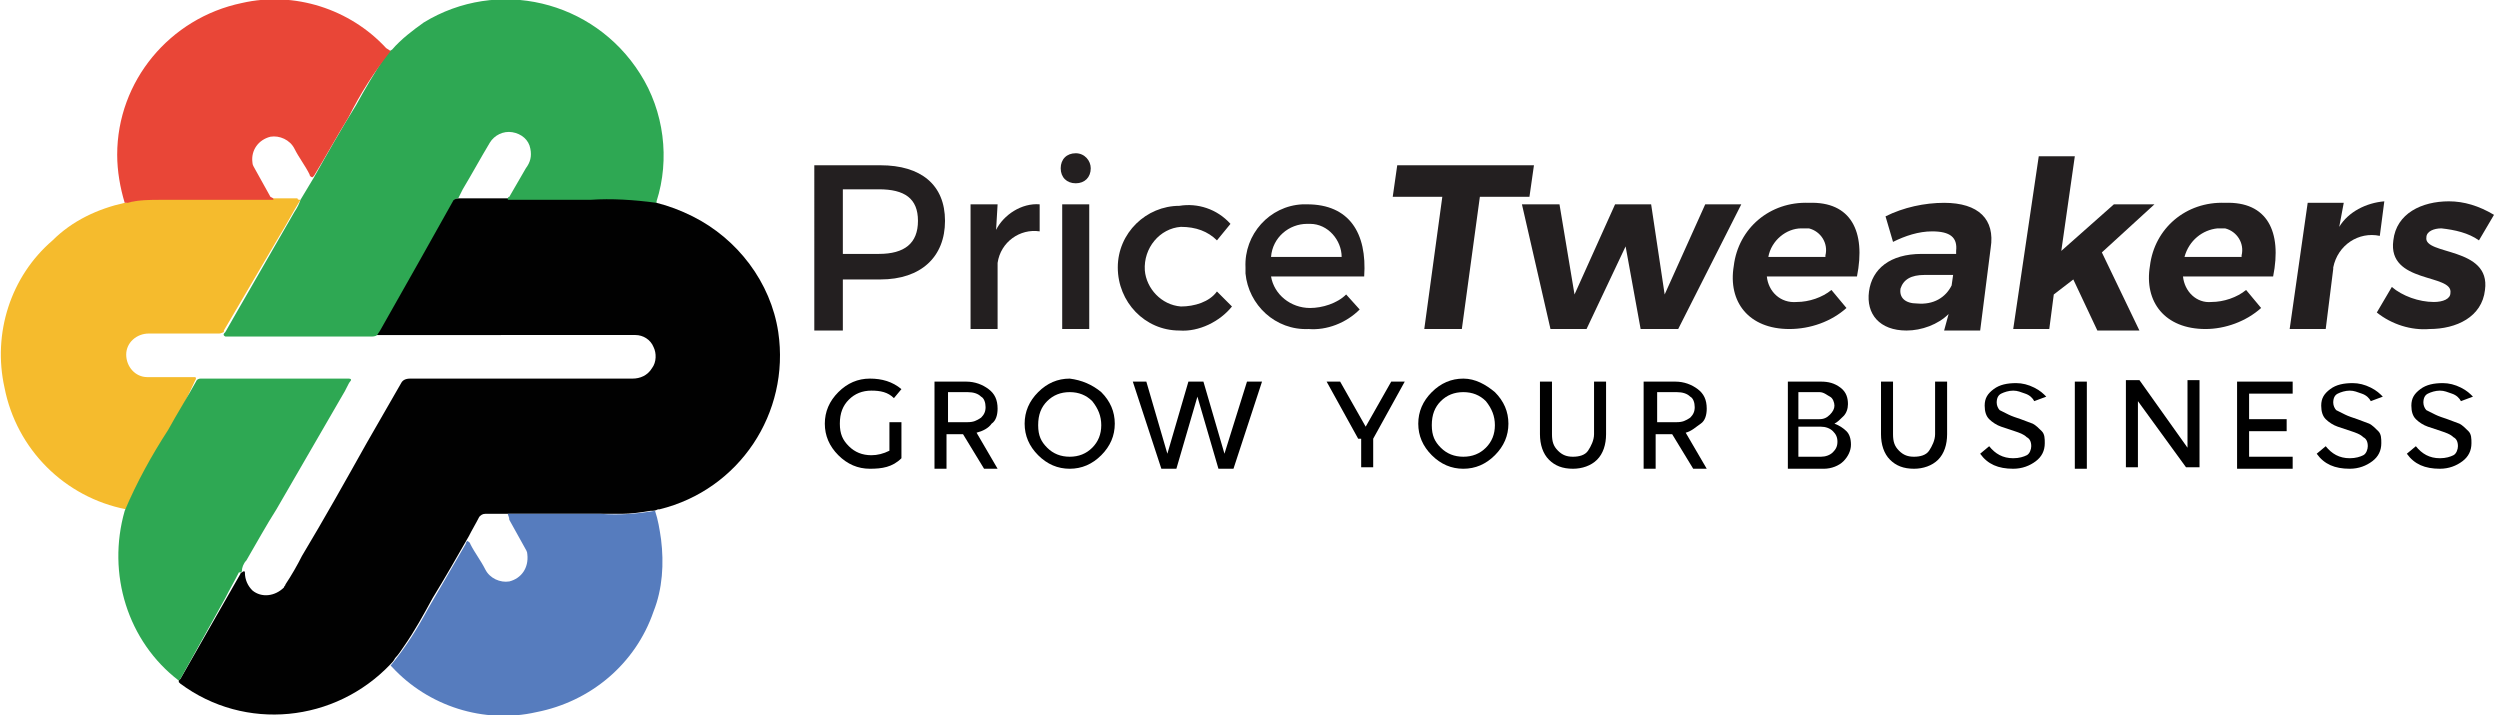 <?xml version="1.0" encoding="utf-8"?>
<!-- Generator: Adobe Illustrator 22.1.0, SVG Export Plug-In . SVG Version: 6.00 Build 0)  -->
<svg version="1.1" id="Layer_1" xmlns="http://www.w3.org/2000/svg" xmlns:xlink="http://www.w3.org/1999/xlink" x="0px" y="0px"
	 viewBox="0 0 166.4 47.6" style="enable-background:new 0 0 166.4 47.6;" xml:space="preserve">
<style type="text/css">
	.st0{fill:#010101;}
	.st1{fill:#2EA853;}
	.st2{fill:#F5BB2D;}
	.st3{fill:#567CBE;}
	.st4{fill:#E94637;}
	.st5{fill:#231F20;}
</style>
<title>PTlogo</title>
<g>
	<path class="st0" d="M26,44.2c-3.7,3.9-9.7,4.5-14,1.3l-0.1-0.1c0-0.1,0-0.2,0.1-0.2l1.6-2.8l2.4-4.2c0,0,0-0.1,0.1-0.1
		c0.1-0.1,0.2-0.1,0.2,0c0,0.5,0.2,0.9,0.5,1.2c0.6,0.5,1.5,0.4,2.1-0.2c0-0.1,0.1-0.1,0.1-0.2c0.4-0.6,0.8-1.3,1.1-1.9
		c1.5-2.5,2.9-5,4.3-7.5l2.3-4c0.1-0.2,0.3-0.3,0.6-0.3h14.8c0.5,0,1-0.2,1.3-0.7c0.3-0.4,0.3-1,0.1-1.4c-0.2-0.5-0.7-0.8-1.2-0.8
		H25.5c-0.1,0-0.3,0-0.4,0c-0.1-0.1,0-0.2,0-0.3c0.2-0.4,0.5-0.8,0.7-1.2c1.4-2.4,2.8-4.8,4.2-7.3c0.1-0.1,0.1-0.2,0.3-0.3
		c0.3,0,0.6,0,0.9,0c0.9,0,1.7,0,2.6,0c1.2,0,2.5,0,3.7,0s2.5,0,3.8,0c0.7,0,1.4,0.1,2.1,0.2c0.1,0,0.2,0,0.3,0.1
		c0.8,0.2,1.6,0.5,2.4,0.9c3,1.5,5.2,4.4,5.7,7.7c0.8,5.4-2.6,10.5-7.9,11.8h-0.1C43.6,34,43.5,34,43.3,34c-0.6,0.1-1.3,0.2-1.9,0.2
		c-2.5,0-4.9,0-7.4,0h-1.7c-0.2,0-0.3,0.1-0.4,0.2c-0.2,0.4-0.5,0.9-0.7,1.3c-0.8,1.4-1.6,2.8-2.4,4.1c-0.6,1.1-1.2,2.2-1.9,3.2
		c-0.2,0.3-0.4,0.6-0.6,0.8C26.2,44,26.1,44.1,26,44.2z"/>
	<path class="st1" d="M30.2,13.3l-2.3,4.1L25.3,22l-0.2,0.3c-0.1,0.1-0.3,0.1-0.4,0.1h-9.4c-0.1,0-0.2,0-0.3,0
		c-0.2-0.1-0.1-0.2,0-0.3c0.3-0.5,0.5-0.9,0.8-1.4l3.8-6.6c0.2-0.3,0.3-0.5,0.4-0.8c0.3-0.5,0.6-1,0.9-1.5c0.9-1.6,1.8-3.2,2.8-4.8
		c0.6-1.1,1.2-2.1,1.9-3.2c0.1-0.2,0.3-0.4,0.5-0.5c0.6-0.7,1.4-1.3,2.1-1.8c4.9-3,11.3-1.5,14.4,3.4c1.6,2.5,2,5.7,1.1,8.5v0.1
		c-1.5-0.2-3-0.3-4.4-0.2c-1.7,0-3.5,0-5.2,0h-0.3c0-0.1,0-0.2,0.1-0.2l1.1-1.9c0.3-0.4,0.4-0.8,0.3-1.3c-0.1-0.6-0.6-1-1.2-1.1
		c-0.6-0.1-1.2,0.2-1.5,0.7c-0.6,1-1.2,2.1-1.8,3.1l-0.3,0.6C30.3,13.2,30.3,13.3,30.2,13.3z"/>
	<path class="st2" d="M20,13.3c-0.5,0.8-0.9,1.6-1.4,2.4L14.9,22v0.1c0,0-0.2,0.1-0.3,0.1H9.9c-0.8,0-1.5,0.6-1.5,1.4
		s0.6,1.5,1.4,1.5h2.9c0.1,0,0.2,0,0.3,0c0.1,0.1,0,0.2,0,0.2L12.2,27c-1,1.7-1.9,3.3-2.9,5c-0.3,0.6-0.6,1.1-0.8,1.7
		c0,0.1,0,0.2-0.1,0.2c-4.1-0.8-7.3-4-8.1-8.1c-0.8-3.6,0.4-7.4,3.2-9.8c1.3-1.3,3-2.1,4.8-2.5h0.1c0.1-0.1,0.2-0.1,0.3-0.1
		c0.6-0.1,1.3-0.2,1.9-0.2c2.5,0,5,0,7.4,0h0.3c0.5,0,1,0,1.5,0C19.8,13.3,19.9,13.3,20,13.3z"/>
	<path class="st3" d="M33.8,34.2H34h6c1.2,0.1,2.4,0,3.6-0.2c0.2,0.6,0.3,1.2,0.4,1.9c0.2,1.6,0.1,3.3-0.5,4.8
		c-1.2,3.5-4.2,6-7.8,6.7c-3.5,0.8-7.2-0.4-9.6-3L26,44.3c1-1.2,1.8-2.5,2.5-3.8c0.8-1.4,1.7-2.9,2.5-4.3c0-0.1,0.1-0.2,0.1-0.2
		s0.2,0.1,0.2,0.2c0.3,0.6,0.7,1.1,1,1.7c0.3,0.6,1,0.9,1.6,0.8c0.8-0.2,1.3-0.9,1.2-1.8c0-0.2-0.1-0.3-0.2-0.5l-1-1.8
		C33.9,34.4,33.8,34.3,33.8,34.2z"/>
	<path class="st4" d="M18.2,13.3h-7.5c-0.7,0-1.5,0-2.2,0.2H8.3c-0.3-1-0.5-2.1-0.5-3.2c0-4.9,3.5-9.1,8.3-10.1
		c3.5-0.8,7.2,0.4,9.6,3L26,3.4c-1.1,1.4-2,2.8-2.8,4.4c-0.8,1.3-1.5,2.6-2.3,3.9l-0.1,0.1c-0.1,0-0.2-0.1-0.2-0.2
		c-0.3-0.6-0.7-1.1-1-1.7c-0.3-0.6-1-0.9-1.6-0.8c-0.8,0.2-1.3,0.9-1.2,1.7c0,0.2,0.1,0.3,0.2,0.5l1,1.8
		C18.2,13.2,18.2,13.2,18.2,13.3z"/>
	<path class="st1" d="M8.3,34c0.8-1.9,1.8-3.7,2.9-5.4c0.6-1.1,1.3-2.2,1.9-3.3c0.1-0.1,0.2-0.1,0.3-0.1h9.8c0.2,0,0.2,0.1,0.1,0.2
		S23,26,22.8,26.3l-4.4,7.6c-0.7,1.1-1.3,2.2-2,3.4c-0.2,0.2-0.3,0.5-0.3,0.7c0,0,0,0.1-0.1,0.1s-0.1,0-0.1,0
		c-0.3,0.6-0.6,1.1-0.9,1.7l-3,5.4l-0.1,0.1C8.5,42.7,7.1,38.2,8.3,34C8.3,34.1,8.3,34.1,8.3,34z"/>
</g>
<g>
	<path class="st5" d="M58.6,11c2.7,0,4.3,1.3,4.3,3.7s-1.6,3.9-4.3,3.9h-2.5V22h-1.9V11H58.6z M56.1,16.9h2.4c1.7,0,2.6-0.7,2.6-2.2
		s-0.9-2.1-2.6-2.1h-2.4V16.9z"/>
	<path class="st5" d="M66.3,15.3c0.5-1,1.7-1.8,2.9-1.7v1.8c-1.3-0.2-2.6,0.7-2.8,2.1c0,0.1,0,0.1,0,0.2v4.2h-1.8v-8.3h1.8
		L66.3,15.3z"/>
	<path class="st5" d="M72.6,11.2c0,0.6-0.4,1-1,1s-1-0.4-1-1c0-0.6,0.4-1,1-1S72.6,10.7,72.6,11.2z M70.7,21.9v-8.3h1.8v8.3H70.7z"
		/>
	<path class="st5" d="M81.9,14.9L81,16c-0.6-0.6-1.4-0.9-2.4-0.9c-1.4,0.1-2.5,1.4-2.4,2.9c0.1,1.2,1.1,2.3,2.4,2.4
		c0.9,0,1.9-0.3,2.4-1l1,1c-0.8,1-2.2,1.7-3.5,1.6c-2.3,0-4.1-1.9-4.1-4.2c0-2.3,1.9-4.1,4.1-4.1C79.7,13.5,81,13.9,81.9,14.9z"/>
	<path class="st5" d="M90.8,18.4h-6.2c0.2,1.2,1.3,2.1,2.6,2.1c0.8,0,1.8-0.3,2.4-0.9l0.9,1c-0.9,0.9-2.2,1.4-3.4,1.3
		c-2.2,0.1-4-1.6-4.2-3.7c0-0.1,0-0.3,0-0.4c-0.1-2.2,1.6-4.1,3.8-4.2c0.1,0,0.2,0,0.3,0C89.8,13.6,91,15.5,90.8,18.4z M89.3,17.1
		c0-1.1-0.9-2.2-2.1-2.2c-0.1,0-0.1,0-0.2,0c-1.2,0-2.3,0.9-2.4,2.2H89.3z"/>
	<path class="st5" d="M98.5,13.1l-1.2,8.8h-2.5l1.2-8.8h-3.3L93,11h9.1l-0.3,2.1H98.5z"/>
	<path class="st5" d="M109.2,21.9l-1-5.5l-2.6,5.5h-2.4l-1.9-8.3h2.5l1,6l2.7-6h2.4l0.9,6l2.7-6h2.4l-4.2,8.3
		C111.7,21.9,109.2,21.9,109.2,21.9z"/>
	<path class="st5" d="M123.6,18.4h-6c0.1,1,0.9,1.8,2,1.7l0,0c0.8,0,1.7-0.3,2.3-0.8l1,1.2c-1,0.9-2.4,1.4-3.8,1.4
		c-2.7,0-4.1-1.8-3.7-4.2c0.3-2.5,2.4-4.3,5-4.2C123.2,13.4,124.2,15.4,123.6,18.4z M121.5,17c0.2-0.8-0.3-1.6-1.1-1.8
		c-0.1,0-0.3,0-0.5,0c-1,0-2,0.8-2.2,1.9h3.8V17z"/>
	<path class="st5" d="M129.7,20.9c-0.7,0.7-1.8,1.1-2.8,1.1c-1.8,0-2.7-1.1-2.5-2.6s1.4-2.5,3.5-2.5h2.3v-0.2
		c0.1-0.9-0.4-1.3-1.6-1.3c-0.9,0-1.8,0.3-2.6,0.7l-0.5-1.7c1.2-0.6,2.6-0.9,3.9-0.9c2.3,0,3.4,1.1,3.1,3l-0.7,5.5h-2.4L129.7,20.9z
		 M129.9,19l0.1-0.7h-1.9c-0.9,0-1.4,0.3-1.6,0.9c-0.1,0.6,0.3,1,1.1,1C128.7,20.3,129.5,19.8,129.9,19z"/>
	<path class="st5" d="M136.7,19.6l-0.3,2.3H134l1.7-11.5h2.4l-0.9,6.3l3.5-3.1h2.7l-3.5,3.2l2.5,5.2h-2.8l-1.6-3.4L136.7,19.6z"/>
	<path class="st5" d="M151.3,18.4h-6c0.1,1,0.9,1.8,1.9,1.7l0,0c0.8,0,1.7-0.3,2.3-0.8l1,1.2c-1,0.9-2.4,1.4-3.7,1.4
		c-2.7,0-4.1-1.8-3.7-4.2c0.3-2.5,2.4-4.3,5-4.2C150.9,13.4,151.9,15.4,151.3,18.4z M149.2,17c0.2-0.8-0.3-1.6-1.1-1.8
		c-0.2,0-0.3,0-0.5,0c-1,0.1-1.9,0.8-2.2,1.9h3.8V17z"/>
	<path class="st5" d="M155.7,15.1c0.6-1,1.8-1.6,3-1.7l-0.3,2.3c-1.4-0.3-2.8,0.6-3.1,2.1v0.1l-0.5,4h-2.4l1.2-8.4h2.4L155.7,15.1z"
		/>
	<path class="st5" d="M166,14.3l-1,1.7c-0.7-0.5-1.6-0.7-2.5-0.8c-0.5,0-1,0.2-1,0.6c-0.2,1.2,4.3,0.6,3.9,3.5
		c-0.2,1.8-1.9,2.6-3.7,2.6c-1.2,0.1-2.5-0.3-3.5-1.1l1-1.7c0.7,0.6,1.8,1,2.8,1c0.6,0,1.1-0.2,1.1-0.6c0.2-1.3-4.2-0.6-3.8-3.5
		c0.2-1.8,1.9-2.6,3.7-2.6C164,13.4,165,13.7,166,14.3z"/>
</g>
<g>
	<path d="M57.9,31.2c-0.8,0-1.5-0.3-2.1-0.9c-0.6-0.6-0.9-1.3-0.9-2.1s0.3-1.5,0.9-2.1s1.3-0.9,2.1-0.9c0.8,0,1.5,0.2,2.1,0.7
		l-0.5,0.6c-0.4-0.4-0.9-0.5-1.5-0.5s-1.1,0.2-1.5,0.6c-0.4,0.4-0.6,0.9-0.6,1.6s0.2,1.1,0.6,1.5c0.4,0.4,0.9,0.6,1.5,0.6
		c0.4,0,0.8-0.1,1.2-0.3v-1.9H60v2.4C59.4,31.1,58.7,31.2,57.9,31.2z"/>
	<path d="M62.3,25.4h2c0.6,0,1.1,0.2,1.5,0.5c0.4,0.3,0.6,0.7,0.6,1.3c0,0.4-0.1,0.8-0.4,1c-0.2,0.3-0.6,0.5-1,0.6l1.4,2.4h-0.9
		l-1.4-2.3h-1.1v2.3h-0.8V25.4z M63.1,26.1v2h1.3c0.4,0,0.6-0.1,0.9-0.3c0.2-0.2,0.3-0.4,0.3-0.7s-0.1-0.6-0.3-0.7
		c-0.2-0.2-0.5-0.3-0.9-0.3H63.1z"/>
	<path d="M73.3,26.1c0.6,0.6,0.9,1.3,0.9,2.1c0,0.8-0.3,1.5-0.9,2.1c-0.6,0.6-1.3,0.9-2.1,0.9c-0.8,0-1.5-0.3-2.1-0.9
		s-0.9-1.3-0.9-2.1c0-0.8,0.3-1.5,0.9-2.1s1.3-0.9,2.1-0.9C72,25.3,72.7,25.6,73.3,26.1z M72.7,29.8c0.4-0.4,0.6-0.9,0.6-1.5
		c0-0.6-0.2-1.1-0.6-1.6c-0.4-0.4-0.9-0.6-1.5-0.6c-0.6,0-1.1,0.2-1.5,0.6c-0.4,0.4-0.6,0.9-0.6,1.6s0.2,1.1,0.6,1.5
		c0.4,0.4,0.9,0.6,1.5,0.6C71.8,30.4,72.3,30.2,72.7,29.8z"/>
	<path d="M84,25.4l-1.9,5.8h-1l-1.4-4.8l-1.4,4.8h-1l-1.9-5.8h0.9l1.4,4.8l1.4-4.8h1l1.4,4.8l1.5-4.8H84z"/>
	<path d="M90.4,29.2l-2.1-3.8h0.9l1.7,3l1.7-3h0.9l-2.1,3.8v1.9h-0.8V29.2z"/>
	<path d="M99.5,26.1c0.6,0.6,0.9,1.3,0.9,2.1c0,0.8-0.3,1.5-0.9,2.1c-0.6,0.6-1.3,0.9-2.1,0.9s-1.5-0.3-2.1-0.9s-0.9-1.3-0.9-2.1
		c0-0.8,0.3-1.5,0.9-2.1s1.3-0.9,2.1-0.9S98.9,25.6,99.5,26.1z M98.9,29.8c0.4-0.4,0.6-0.9,0.6-1.5c0-0.6-0.2-1.1-0.6-1.6
		c-0.4-0.4-0.9-0.6-1.5-0.6c-0.6,0-1.1,0.2-1.5,0.6c-0.4,0.4-0.6,0.9-0.6,1.6s0.2,1.1,0.6,1.5c0.4,0.4,0.9,0.6,1.5,0.6
		C98,30.4,98.5,30.2,98.9,29.8z"/>
	<path d="M102.5,25.4h0.8v3.5c0,0.5,0.1,0.8,0.4,1.1c0.3,0.3,0.6,0.4,1,0.4c0.4,0,0.8-0.1,1-0.4s0.4-0.7,0.4-1.1v-3.5h0.8v3.5
		c0,0.7-0.2,1.3-0.6,1.7c-0.4,0.4-1,0.6-1.6,0.6c-0.7,0-1.2-0.2-1.6-0.6c-0.4-0.4-0.6-1-0.6-1.7V25.4z"/>
	<path d="M109.5,25.4h2c0.6,0,1.1,0.2,1.5,0.5c0.4,0.3,0.6,0.7,0.6,1.3c0,0.4-0.1,0.8-0.4,1s-0.6,0.5-1,0.6l1.4,2.4h-0.9l-1.4-2.3
		h-1.1v2.3h-0.8V25.4z M110.3,26.1v2h1.3c0.4,0,0.6-0.1,0.9-0.3c0.2-0.2,0.3-0.4,0.3-0.7s-0.1-0.6-0.3-0.7c-0.2-0.2-0.5-0.3-0.9-0.3
		H110.3z"/>
	<path d="M118.9,25.4h2.3c0.5,0,0.9,0.1,1.3,0.4s0.5,0.7,0.5,1.1c0,0.3-0.1,0.6-0.3,0.8s-0.4,0.4-0.6,0.5c0.3,0.1,0.6,0.3,0.8,0.5
		s0.3,0.5,0.3,0.9c0,0.4-0.2,0.8-0.5,1.1c-0.3,0.3-0.8,0.5-1.3,0.5h-2.4V25.4z M119.7,26.1v1.8h1.4c0.3,0,0.5-0.1,0.7-0.3
		s0.3-0.4,0.3-0.6s-0.1-0.5-0.3-0.6s-0.4-0.3-0.7-0.3H119.7z M119.7,28.5v1.9h1.5c0.3,0,0.6-0.1,0.8-0.3c0.2-0.2,0.3-0.4,0.3-0.7
		c0-0.3-0.1-0.5-0.3-0.7c-0.2-0.2-0.5-0.3-0.8-0.3H119.7z"/>
	<path d="M125.2,25.4h0.8v3.5c0,0.5,0.1,0.8,0.4,1.1c0.3,0.3,0.6,0.4,1,0.4c0.4,0,0.8-0.1,1-0.4s0.4-0.7,0.4-1.1v-3.5h0.8v3.5
		c0,0.7-0.2,1.3-0.6,1.7c-0.4,0.4-1,0.6-1.6,0.6c-0.7,0-1.2-0.2-1.6-0.6c-0.4-0.4-0.6-1-0.6-1.7V25.4z"/>
	<path d="M135.4,26.7c-0.1-0.2-0.3-0.4-0.6-0.5c-0.3-0.1-0.5-0.2-0.8-0.2c-0.3,0-0.6,0.1-0.8,0.2c-0.2,0.1-0.3,0.3-0.3,0.6
		c0,0.2,0.1,0.4,0.2,0.5c0.2,0.1,0.4,0.2,0.6,0.3c0.2,0.1,0.5,0.2,0.8,0.3c0.3,0.1,0.5,0.2,0.8,0.3c0.2,0.1,0.4,0.3,0.6,0.5
		c0.2,0.2,0.2,0.5,0.2,0.8c0,0.5-0.2,0.9-0.6,1.2c-0.4,0.3-0.9,0.5-1.5,0.5c-1,0-1.7-0.3-2.2-1l0.6-0.5c0.4,0.5,0.9,0.8,1.6,0.8
		c0.4,0,0.7-0.1,0.9-0.2s0.3-0.4,0.3-0.6c0-0.3-0.1-0.5-0.3-0.6c-0.2-0.2-0.5-0.3-0.8-0.4c-0.3-0.1-0.6-0.2-0.9-0.3
		c-0.3-0.1-0.6-0.3-0.8-0.5c-0.2-0.2-0.3-0.5-0.3-0.9c0-0.5,0.2-0.8,0.6-1.1s0.9-0.4,1.5-0.4c0.4,0,0.8,0.1,1.2,0.3
		c0.4,0.2,0.6,0.4,0.8,0.6L135.4,26.7z"/>
	<path d="M138.1,25.4h0.8v5.8h-0.8V25.4z"/>
	<path d="M142.3,26.7v4.4h-0.8v-5.8h0.9l3.2,4.5v-4.5h0.8v5.8h-0.9L142.3,26.7z"/>
	<path d="M148.9,25.4h3.7v0.8h-2.9v1.7h2.5v0.8h-2.5v1.7h2.9v0.8h-3.7V25.4z"/>
	<path d="M157.8,26.7c-0.1-0.2-0.3-0.4-0.6-0.5c-0.3-0.1-0.5-0.2-0.8-0.2c-0.3,0-0.6,0.1-0.8,0.2c-0.2,0.1-0.3,0.3-0.3,0.6
		c0,0.2,0.1,0.4,0.2,0.5c0.2,0.1,0.4,0.2,0.6,0.3c0.2,0.1,0.5,0.2,0.8,0.3c0.3,0.1,0.5,0.2,0.8,0.3c0.2,0.1,0.4,0.3,0.6,0.5
		c0.2,0.2,0.2,0.5,0.2,0.8c0,0.5-0.2,0.9-0.6,1.2c-0.4,0.3-0.9,0.5-1.5,0.5c-1,0-1.7-0.3-2.2-1l0.6-0.5c0.4,0.5,0.9,0.8,1.6,0.8
		c0.4,0,0.7-0.1,0.9-0.2s0.3-0.4,0.3-0.6c0-0.3-0.1-0.5-0.3-0.6c-0.2-0.2-0.5-0.3-0.8-0.4c-0.3-0.1-0.6-0.2-0.9-0.3
		c-0.3-0.1-0.6-0.3-0.8-0.5c-0.2-0.2-0.3-0.5-0.3-0.9c0-0.5,0.2-0.8,0.6-1.1s0.9-0.4,1.5-0.4c0.4,0,0.8,0.1,1.2,0.3
		c0.4,0.2,0.6,0.4,0.8,0.6L157.8,26.7z"/>
	<path d="M163.8,26.7c-0.1-0.2-0.3-0.4-0.6-0.5c-0.3-0.1-0.5-0.2-0.8-0.2c-0.3,0-0.6,0.1-0.8,0.2c-0.2,0.1-0.3,0.3-0.3,0.6
		c0,0.2,0.1,0.4,0.2,0.5c0.2,0.1,0.4,0.2,0.6,0.3c0.2,0.1,0.5,0.2,0.8,0.3c0.3,0.1,0.5,0.2,0.8,0.3c0.2,0.1,0.4,0.3,0.6,0.5
		c0.2,0.2,0.2,0.5,0.2,0.8c0,0.5-0.2,0.9-0.6,1.2c-0.4,0.3-0.9,0.5-1.5,0.5c-1,0-1.7-0.3-2.2-1l0.6-0.5c0.4,0.5,0.9,0.8,1.6,0.8
		c0.4,0,0.7-0.1,0.9-0.2s0.3-0.4,0.3-0.6c0-0.3-0.1-0.5-0.3-0.6c-0.2-0.2-0.5-0.3-0.8-0.4c-0.3-0.1-0.6-0.2-0.9-0.3
		c-0.3-0.1-0.6-0.3-0.8-0.5c-0.2-0.2-0.3-0.5-0.3-0.9c0-0.5,0.2-0.8,0.6-1.1s0.9-0.4,1.5-0.4c0.4,0,0.8,0.1,1.2,0.3
		c0.4,0.2,0.6,0.4,0.8,0.6L163.8,26.7z"/>
</g>
</svg>
